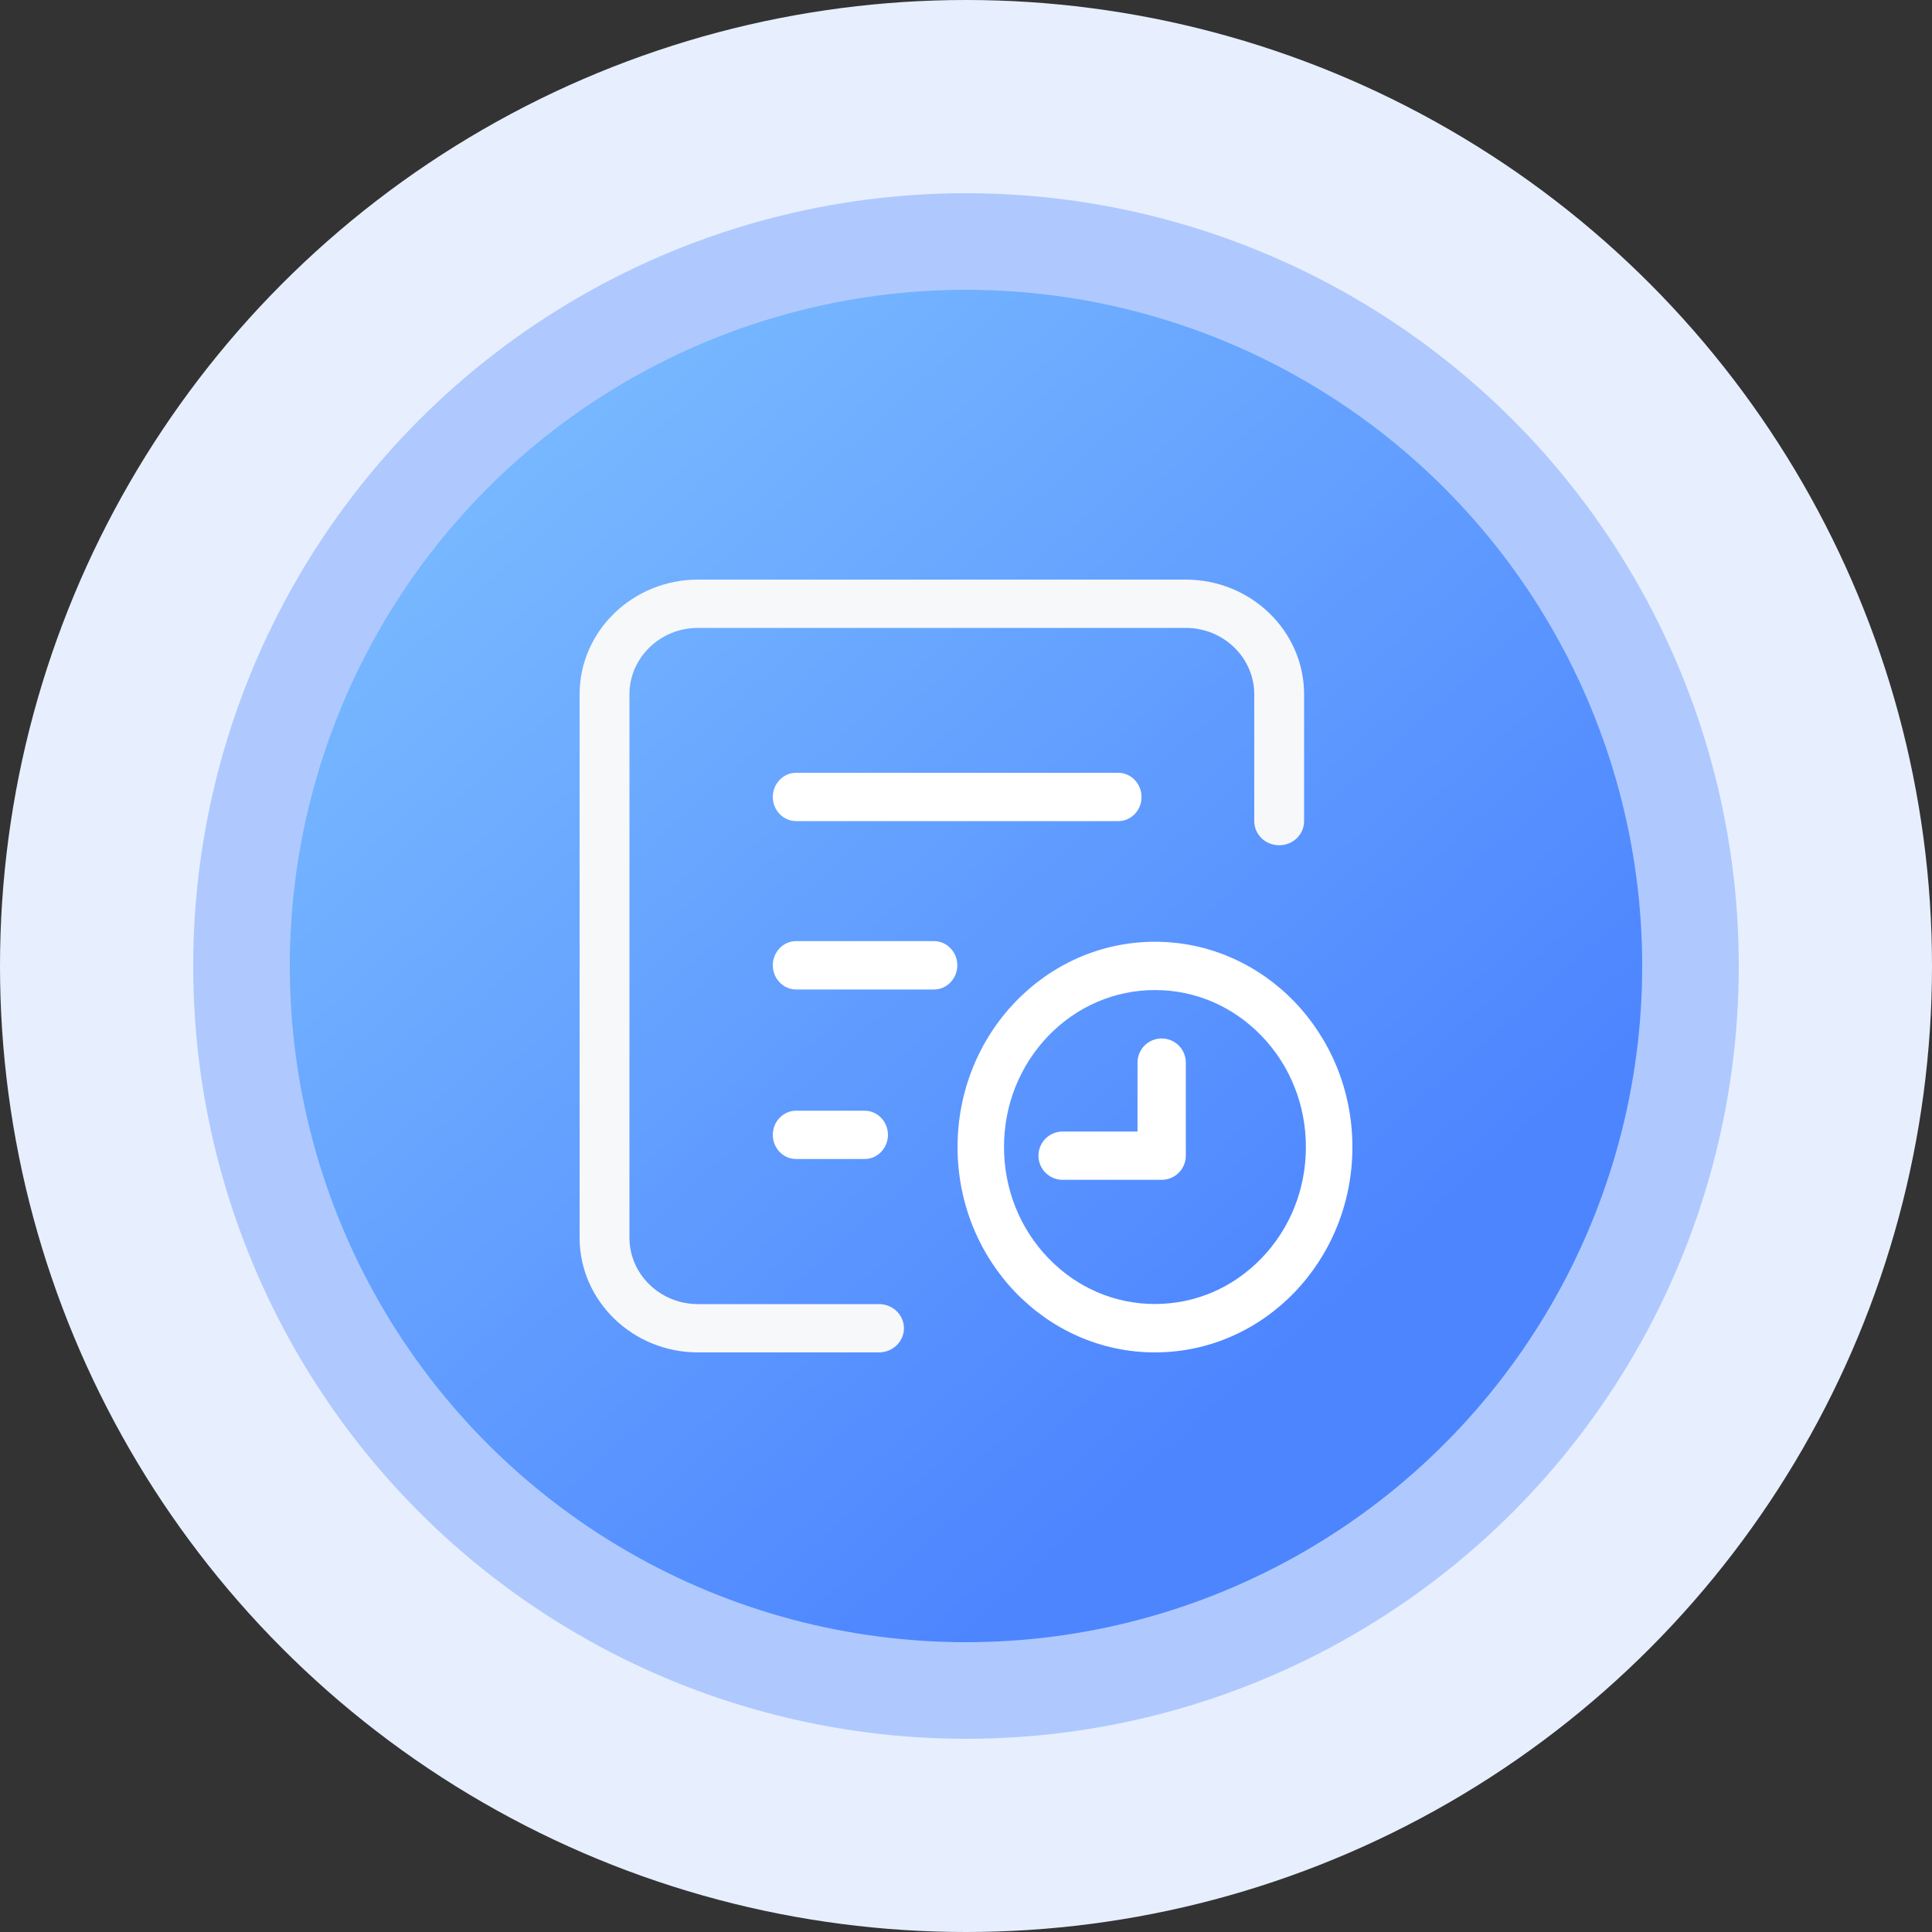 <?xml version="1.0" encoding="UTF-8"?>
<svg width="40px" height="40px" viewBox="0 0 40 40" version="1.1" xmlns="http://www.w3.org/2000/svg" xmlns:xlink="http://www.w3.org/1999/xlink">
    <rect x="0" y="0" width="40" height="40" fill="#333333" stroke="none"/>
    <!-- Generator: Sketch 52.5 (67469) - http://www.bohemiancoding.com/sketch -->
    <title>等待确认</title>
    <desc>Created with Sketch.</desc>
    <defs>
        <linearGradient x1="0%" y1="0%" x2="71.811%" y2="79.779%" id="linearGradient-1">
            <stop stop-color="#81C4FF" offset="0%"></stop>
            <stop stop-color="#4D85FF" offset="100%"></stop>
        </linearGradient>
    </defs>
    <g id="赣州国旅项目" stroke="none" stroke-width="1" fill="none" fill-rule="evenodd">
        <g id="酒店产品-状态进度" transform="translate(-166, -137)">
            <g id="等待确认" transform="translate(166, 137)">
                <circle id="椭圆形-copy-15" fill="#E7EFFF" cx="20" cy="20" r="20"></circle>
                <circle id="椭圆形-copy-17" fill="#4D85FF" opacity="0.361" cx="20" cy="20" r="16"></circle>
                <g id="分组-7" transform="translate(6, 6)">
                    <circle id="椭圆形-copy-20" fill="url(#linearGradient-1)" cx="14" cy="14" r="14"></circle>
                    <g id="分组-2" transform="translate(6, 6)">
                        <path d="M6.199,16 L2.45,16 C1.099,16 0,14.934 0,13.625 L0,2.375 C0,1.066 1.099,0 2.45,0 L12.55,0 C13.901,0 15,1.066 15,2.375 L15,5 C15,5.277 14.769,5.5 14.484,5.5 C14.198,5.5 13.968,5.277 13.968,5 L13.968,2.375 C13.968,1.617 13.332,1 12.55,1 L2.45,1 C1.668,1 1.032,1.617 1.032,2.375 L1.032,13.625 C1.032,14.383 1.668,15 2.45,15 L6.199,15 C6.485,15 6.715,15.223 6.715,15.5 C6.715,15.777 6.483,16 6.199,16 Z" id="路径" fill="#F7F8FA"></path>
                        <path d="M11.154,5 L4.481,5 C4.217,5 4,4.775 4,4.5 C4,4.225 4.217,4 4.481,4 L11.153,4 C11.417,4 11.634,4.225 11.634,4.5 C11.636,4.775 11.419,5 11.154,5 Z M7.339,8.486 L4.481,8.486 C4.217,8.486 4,8.26 4,7.985 C4,7.71 4.217,7.485 4.481,7.485 L7.339,7.485 C7.603,7.485 7.82,7.71 7.82,7.985 C7.82,8.26 7.603,8.486 7.339,8.486 Z M5.902,11.996 L4.481,11.996 C4.217,11.996 4,11.771 4,11.496 C4,11.221 4.217,10.996 4.481,10.996 L5.902,10.996 C6.167,10.996 6.384,11.221 6.384,11.496 C6.384,11.771 6.167,11.996 5.902,11.996 Z M11.912,8.498 C12.747,8.498 13.532,8.836 14.122,9.45 C14.713,10.064 15.037,10.88 15.037,11.749 C15.037,12.618 14.713,13.432 14.122,14.046 C13.532,14.661 12.747,14.998 11.912,14.998 C11.078,14.998 10.293,14.661 9.703,14.046 C9.112,13.432 8.787,12.616 8.787,11.747 C8.787,10.878 9.112,10.063 9.703,9.448 C10.293,8.836 11.078,8.498 11.912,8.498 Z M11.912,7.498 C9.655,7.498 7.825,9.401 7.825,11.749 C7.825,14.096 9.655,16 11.912,16 C14.17,16 16,14.096 16,11.749 C16,9.401 14.17,7.498 11.912,7.498 Z" id="形状" fill="#FFFFFF" fill-rule="nonzero"></path>
                        <polyline id="路径-14" stroke="#FFFFFF" stroke-linecap="round" stroke-linejoin="round" points="10 11.927 12.051 11.927 12.051 10"></polyline>
                    </g>
                </g>
            </g>
        </g>
    </g>
</svg>
